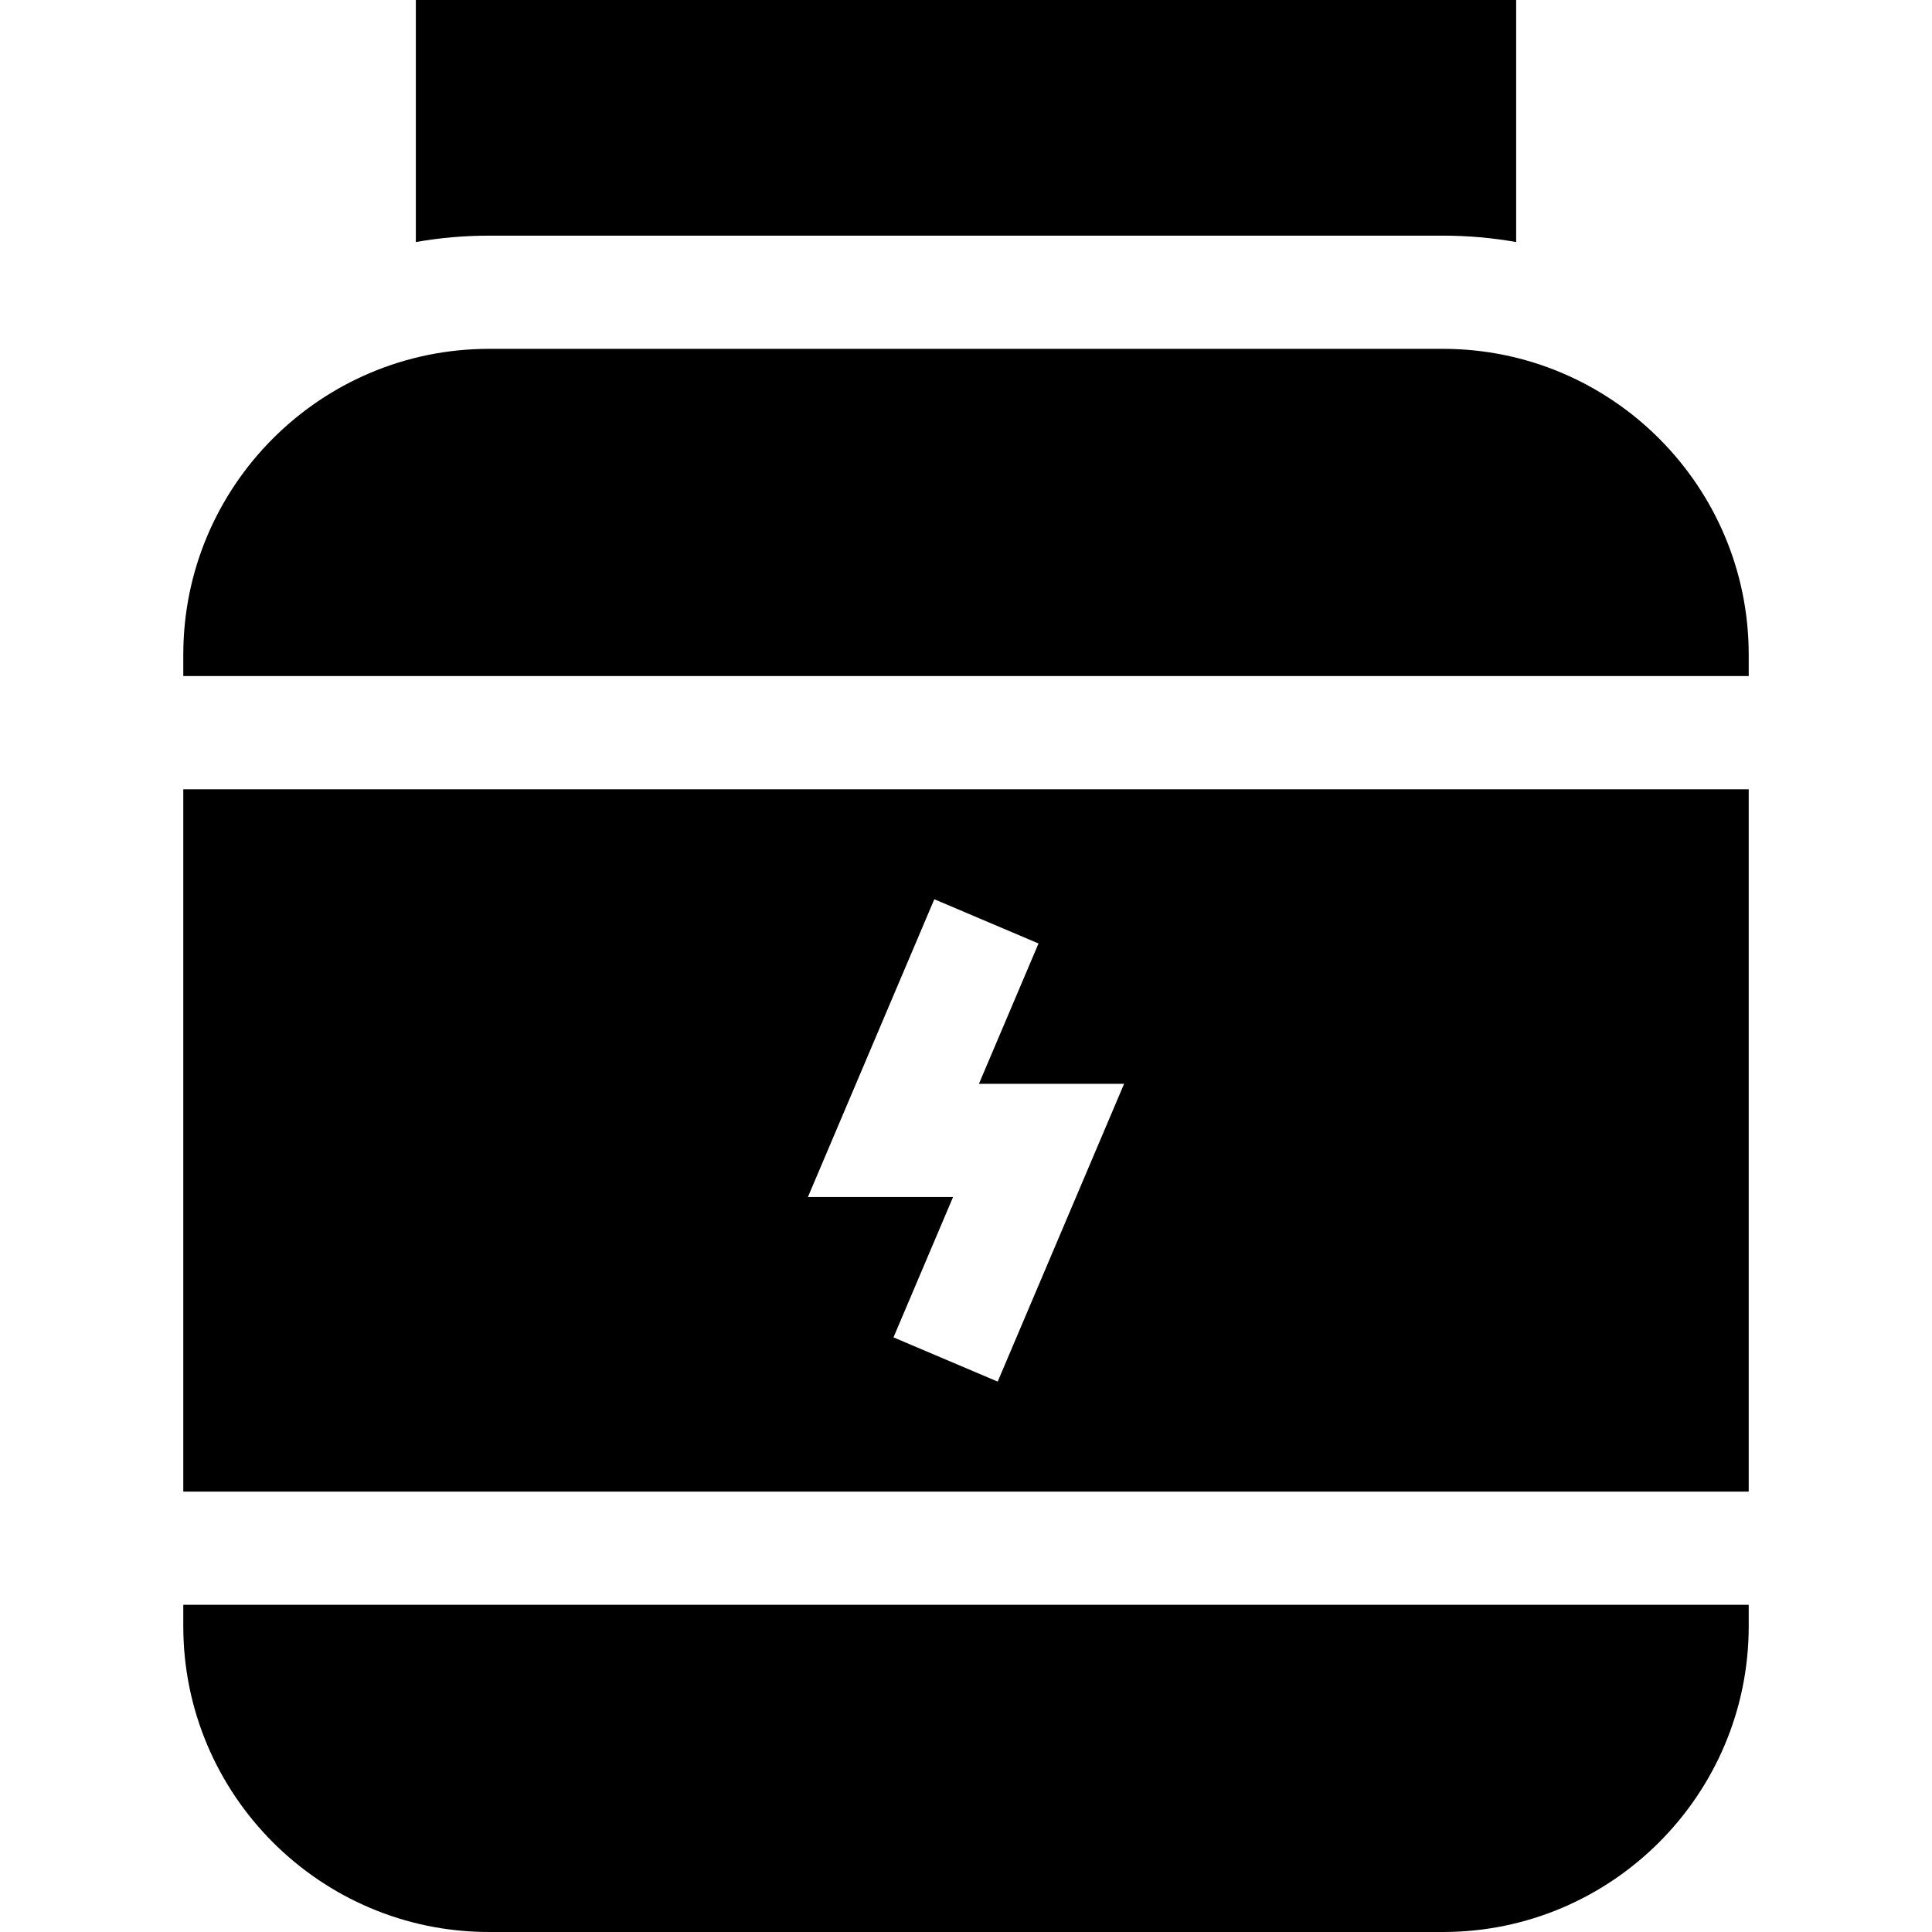 <?xml version="1.0" encoding="iso-8859-1"?>
<!-- Generator: Adobe Illustrator 19.0.0, SVG Export Plug-In . SVG Version: 6.00 Build 0)  -->
<svg version="1.1" id="Capa_1" xmlns="http://www.w3.org/2000/svg" xmlns:xlink="http://www.w3.org/1999/xlink" x="0px" y="0px"
	 viewBox="0 0 512 512" style="enable-background:new 0 0 512 512;" xml:space="preserve">
<g>
	<g>
		<path d="M48.574,425.285v5.691c0,44.677,36.347,81.024,81.024,81.024h252.804c44.677,0,81.024-36.347,81.024-81.024v-5.691H48.574
			z"/>
	</g>
</g>
<g>
	<g>
		<path d="M110.204,0v64.146c6.3-1.114,12.78-1.698,19.395-1.698h252.803c6.615,0,13.095,0.584,19.395,1.698V0H110.204z"/>
	</g>
</g>
<g>
	<g>
		<path d="M48.574,209.163v186.122h414.852V209.163H48.574z M264.398,366.139l-27.615-11.722l15.788-37.193h-38.467l33.498-78.915
			l27.615,11.722l-15.788,37.193h38.467L264.398,366.139z"/>
	</g>
</g>
<g>
	<g>
		<path d="M382.402,92.448H129.598c-44.677,0-81.024,36.347-81.024,81.024v5.691h414.852v-5.691
			C463.426,128.795,427.079,92.448,382.402,92.448z"/>
	</g>
</g>
<g>
</g>
<g>
</g>
<g>
</g>
<g>
</g>
<g>
</g>
<g>
</g>
<g>
</g>
<g>
</g>
<g>
</g>
<g>
</g>
<g>
</g>
<g>
</g>
<g>
</g>
<g>
</g>
<g>
</g>
</svg>
